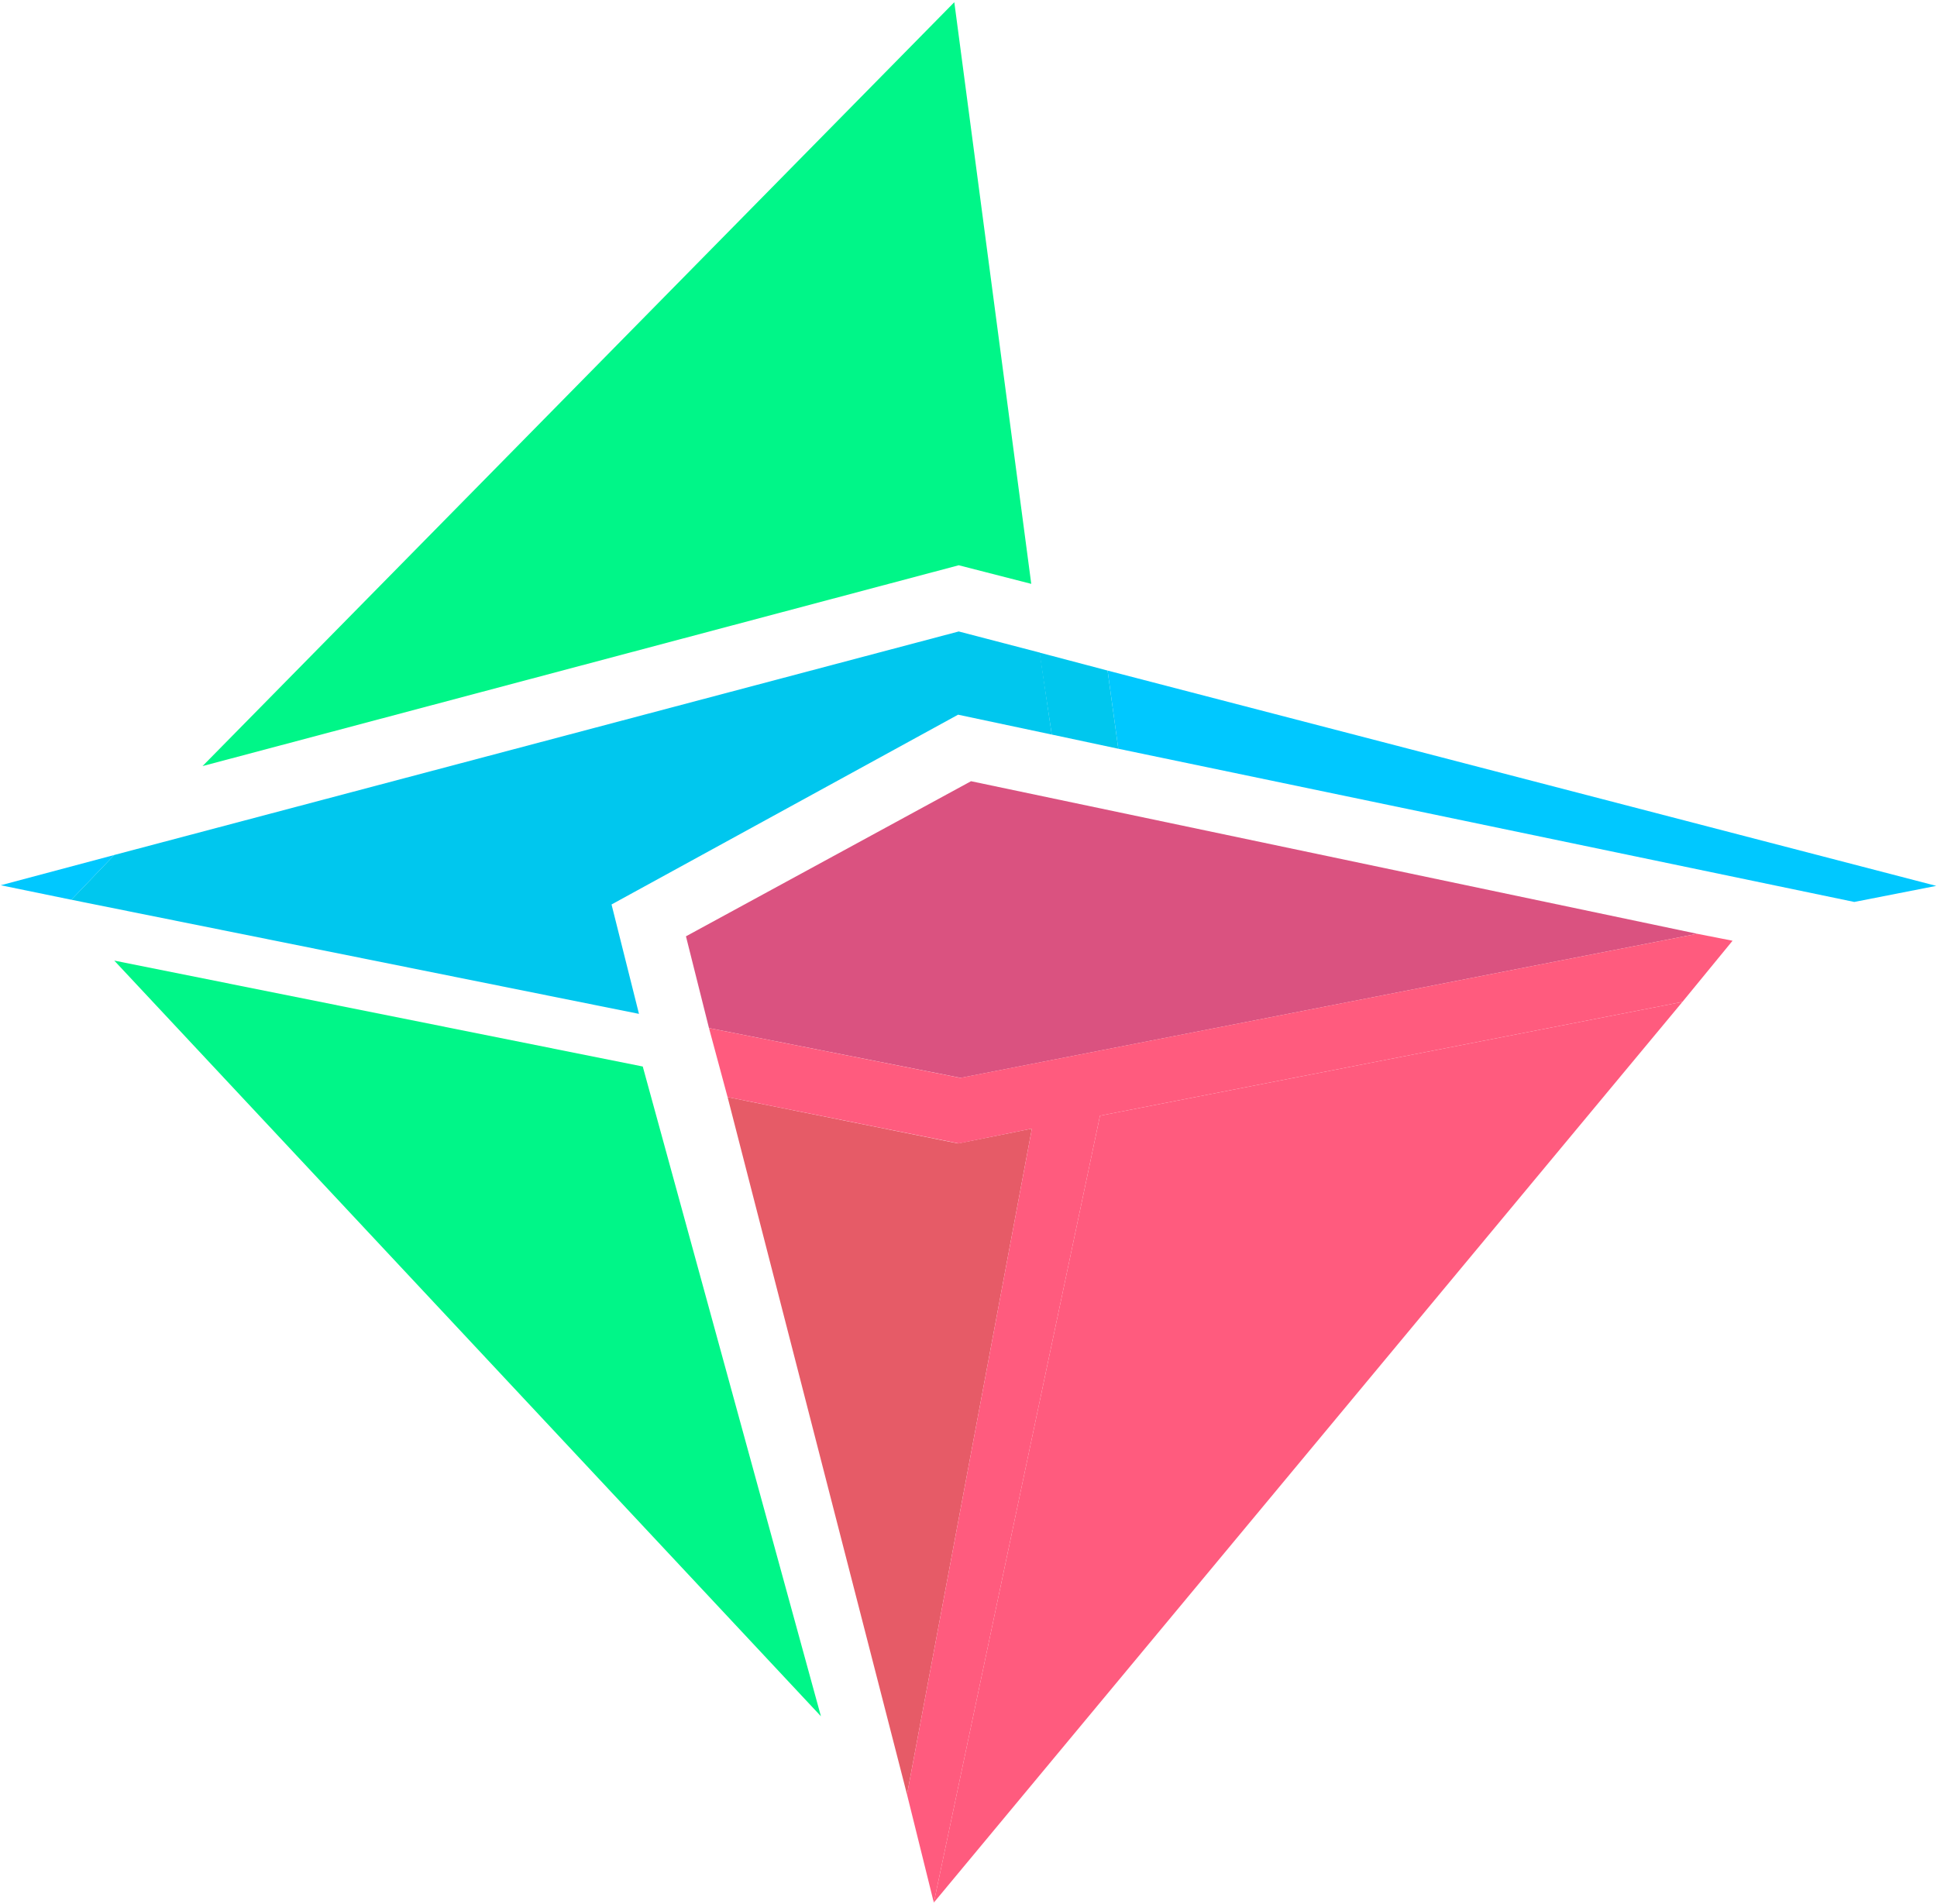 <svg version="1.2" xmlns="http://www.w3.org/2000/svg" viewBox="0 0 614 604" width="1017" height="1000"><style>.a{fill:#00f688}.b{fill:#da5280}.c{fill:#ff5b7e}.d{fill:#e65b67}.e{fill:#00c8ff}.f{fill:#00c7ee}</style><path class="a" d="m64.1 243l239.8-63.7 23 5.9-24.4-184.5z"/><path class="b" d="m217.4 297l7.3 29.1 79.8 15.8 233.6-45.7-230.3-48.4z"/><path class="c" d="m296 603.5l237.4-285.7-184.7 36.1z"/><path class="d" d="m327.1 358l-23.4 4.7-73.1-14.7 56.9 221.2z"/><path class="c" d="m538.1 296.2l11.2 2.2-15.9 19.4-184.7 36.1-52.7 249.6-8.5-34.3 39.6-211.2-23.2 4.7-73.3-14.7-5.9-21.9 79.7 15.8z"/><path class="e" d="m587.9 286.1l26-5.1-262.8-68.3 3.4 24.8z"/><path class="f" d="m354.5 237.5l-3.4-24.8-21.6-5.7 3.9 26z"/><path class="f" d="m333.4 233l-3.8-26-25.7-6.7-267.8 70.9-13.6 14.2 180 36.2-8.7-34.7 109.9-60.2z"/><path class="e" d="m36.1 271.2l-36 9.6 22.4 4.6z"/><path class="a" d="m260.2 544.4l-56.5-206.1-167.6-33.6z"/></svg>